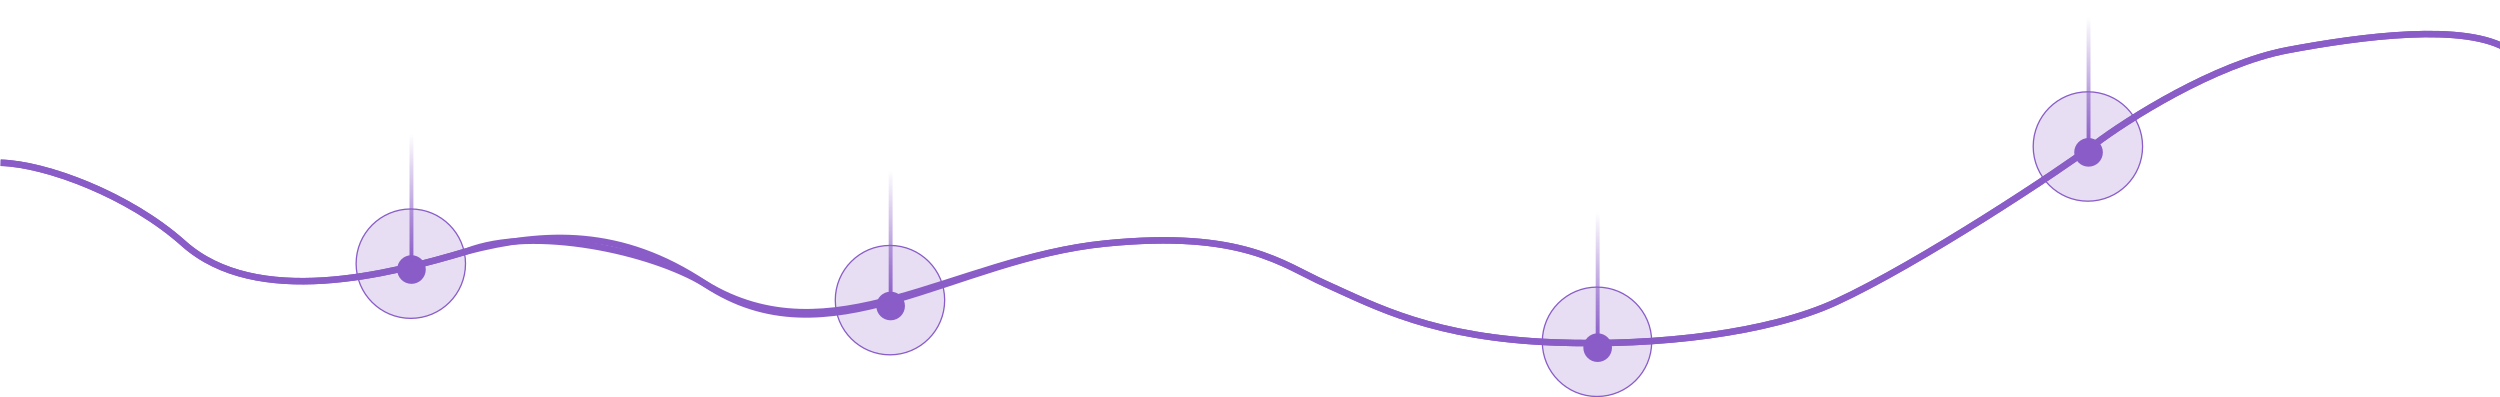 <svg width="1920" height="305" viewBox="0 0 1920 305" fill="none" xmlns="http://www.w3.org/2000/svg">
<g filter="url(#filter0_f_6_2057)">
<path d="M0.5 125C34.667 125.833 98.87 149.384 141 187C197 237 298.667 210.833 358.5 193C410 173 500.556 193.096 541.5 218C638.5 277 731.694 198.675 849 187C954.5 176.5 984.772 203.09 1018 218C1057 235.5 1101 259.512 1194 263C1274 266 1358.8 255.6 1410 232C1474 202.5 1583.5 130 1608.5 111C1633.5 92 1701 49 1757 38.5C1813 28 1894 17 1927 38.5" stroke="#895CC7" stroke-width="5"/>
</g>
<path d="M0.5 125C34.667 125.833 98.87 149.384 141 187C197 237 298.667 210.833 358.5 193C418.5 177.5 477 175 541.5 218C635.966 280.977 731.694 198.675 849 187C954.5 176.5 984.772 203.09 1018 218C1057 235.5 1101 259.512 1194 263C1274 266 1358.8 255.6 1410 232C1474 202.5 1583.5 130 1608.5 111C1633.5 92 1701 49 1757 38.5C1813 28 1894 17 1927 38.5" stroke="#895CC7" stroke-width="5"/>
<circle cx="315.5" cy="202.5" r="42" fill="#895CC7" fill-opacity="0.2" stroke="#895CC7"/>
<circle cx="683.5" cy="230.5" r="42" fill="#895CC7" fill-opacity="0.2" stroke="#895CC7"/>
<circle cx="1226.5" cy="262.5" r="42" fill="#895CC7" fill-opacity="0.2" stroke="#895CC7"/>
<circle cx="1603.5" cy="112.5" r="42" fill="#895CC7" fill-opacity="0.2" stroke="#895CC7"/>
<g filter="url(#filter1_d_6_2057)">
<circle cx="316" cy="203" r="11" fill="#895CC7"/>
</g>
<g filter="url(#filter2_d_6_2057)">
<circle cx="684" cy="231" r="11" fill="#895CC7"/>
</g>
<g filter="url(#filter3_d_6_2057)">
<circle cx="1227" cy="263" r="11" fill="#895CC7"/>
</g>
<g filter="url(#filter4_d_6_2057)">
<circle cx="1604" cy="113" r="11" fill="#895CC7"/>
</g>
<path d="M316 202.5V103" stroke="url(#paint0_linear_6_2057)" stroke-width="3"/>
<path d="M1227 262.5V163" stroke="url(#paint1_linear_6_2057)" stroke-width="3"/>
<path d="M684 230.5L684 131" stroke="url(#paint2_linear_6_2057)" stroke-width="3"/>
<path d="M1604 112.5L1604 13" stroke="url(#paint3_linear_6_2057)" stroke-width="3"/>
<defs>
<filter id="filter0_f_6_2057" x="-22.561" y="0.664" width="1973.93" height="288.34" filterUnits="userSpaceOnUse" color-interpolation-filters="sRGB">
<feFlood flood-opacity="0" result="BackgroundImageFix"/>
<feBlend mode="normal" in="SourceGraphic" in2="BackgroundImageFix" result="shape"/>
<feGaussianBlur stdDeviation="11.5" result="effect1_foregroundBlur_6_2057"/>
</filter>
<filter id="filter1_d_6_2057" x="301" y="192" width="30" height="30" filterUnits="userSpaceOnUse" color-interpolation-filters="sRGB">
<feFlood flood-opacity="0" result="BackgroundImageFix"/>
<feColorMatrix in="SourceAlpha" type="matrix" values="0 0 0 0 0 0 0 0 0 0 0 0 0 0 0 0 0 0 127 0" result="hardAlpha"/>
<feOffset dy="4"/>
<feGaussianBlur stdDeviation="2"/>
<feComposite in2="hardAlpha" operator="out"/>
<feColorMatrix type="matrix" values="0 0 0 0 0 0 0 0 0 0 0 0 0 0 0 0 0 0 0.25 0"/>
<feBlend mode="normal" in2="BackgroundImageFix" result="effect1_dropShadow_6_2057"/>
<feBlend mode="normal" in="SourceGraphic" in2="effect1_dropShadow_6_2057" result="shape"/>
</filter>
<filter id="filter2_d_6_2057" x="669" y="220" width="30" height="30" filterUnits="userSpaceOnUse" color-interpolation-filters="sRGB">
<feFlood flood-opacity="0" result="BackgroundImageFix"/>
<feColorMatrix in="SourceAlpha" type="matrix" values="0 0 0 0 0 0 0 0 0 0 0 0 0 0 0 0 0 0 127 0" result="hardAlpha"/>
<feOffset dy="4"/>
<feGaussianBlur stdDeviation="2"/>
<feComposite in2="hardAlpha" operator="out"/>
<feColorMatrix type="matrix" values="0 0 0 0 0 0 0 0 0 0 0 0 0 0 0 0 0 0 0.25 0"/>
<feBlend mode="normal" in2="BackgroundImageFix" result="effect1_dropShadow_6_2057"/>
<feBlend mode="normal" in="SourceGraphic" in2="effect1_dropShadow_6_2057" result="shape"/>
</filter>
<filter id="filter3_d_6_2057" x="1212" y="252" width="30" height="30" filterUnits="userSpaceOnUse" color-interpolation-filters="sRGB">
<feFlood flood-opacity="0" result="BackgroundImageFix"/>
<feColorMatrix in="SourceAlpha" type="matrix" values="0 0 0 0 0 0 0 0 0 0 0 0 0 0 0 0 0 0 127 0" result="hardAlpha"/>
<feOffset dy="4"/>
<feGaussianBlur stdDeviation="2"/>
<feComposite in2="hardAlpha" operator="out"/>
<feColorMatrix type="matrix" values="0 0 0 0 0 0 0 0 0 0 0 0 0 0 0 0 0 0 0.25 0"/>
<feBlend mode="normal" in2="BackgroundImageFix" result="effect1_dropShadow_6_2057"/>
<feBlend mode="normal" in="SourceGraphic" in2="effect1_dropShadow_6_2057" result="shape"/>
</filter>
<filter id="filter4_d_6_2057" x="1589" y="102" width="30" height="30" filterUnits="userSpaceOnUse" color-interpolation-filters="sRGB">
<feFlood flood-opacity="0" result="BackgroundImageFix"/>
<feColorMatrix in="SourceAlpha" type="matrix" values="0 0 0 0 0 0 0 0 0 0 0 0 0 0 0 0 0 0 127 0" result="hardAlpha"/>
<feOffset dy="4"/>
<feGaussianBlur stdDeviation="2"/>
<feComposite in2="hardAlpha" operator="out"/>
<feColorMatrix type="matrix" values="0 0 0 0 0 0 0 0 0 0 0 0 0 0 0 0 0 0 0.25 0"/>
<feBlend mode="normal" in2="BackgroundImageFix" result="effect1_dropShadow_6_2057"/>
<feBlend mode="normal" in="SourceGraphic" in2="effect1_dropShadow_6_2057" result="shape"/>
</filter>
<linearGradient id="paint0_linear_6_2057" x1="316.5" y1="103" x2="316.5" y2="202.5" gradientUnits="userSpaceOnUse">
<stop stop-color="#895CC7" stop-opacity="0"/>
<stop offset="1" stop-color="#895CC7"/>
</linearGradient>
<linearGradient id="paint1_linear_6_2057" x1="1227.5" y1="163" x2="1227.5" y2="262.5" gradientUnits="userSpaceOnUse">
<stop stop-color="#895CC7" stop-opacity="0"/>
<stop offset="1" stop-color="#895CC7"/>
</linearGradient>
<linearGradient id="paint2_linear_6_2057" x1="684.5" y1="131" x2="684.5" y2="230.5" gradientUnits="userSpaceOnUse">
<stop stop-color="#895CC7" stop-opacity="0"/>
<stop offset="1" stop-color="#895CC7"/>
</linearGradient>
<linearGradient id="paint3_linear_6_2057" x1="1604.5" y1="13" x2="1604.5" y2="112.5" gradientUnits="userSpaceOnUse">
<stop stop-color="#895CC7" stop-opacity="0"/>
<stop offset="1" stop-color="#895CC7"/>
</linearGradient>
</defs>
</svg>
